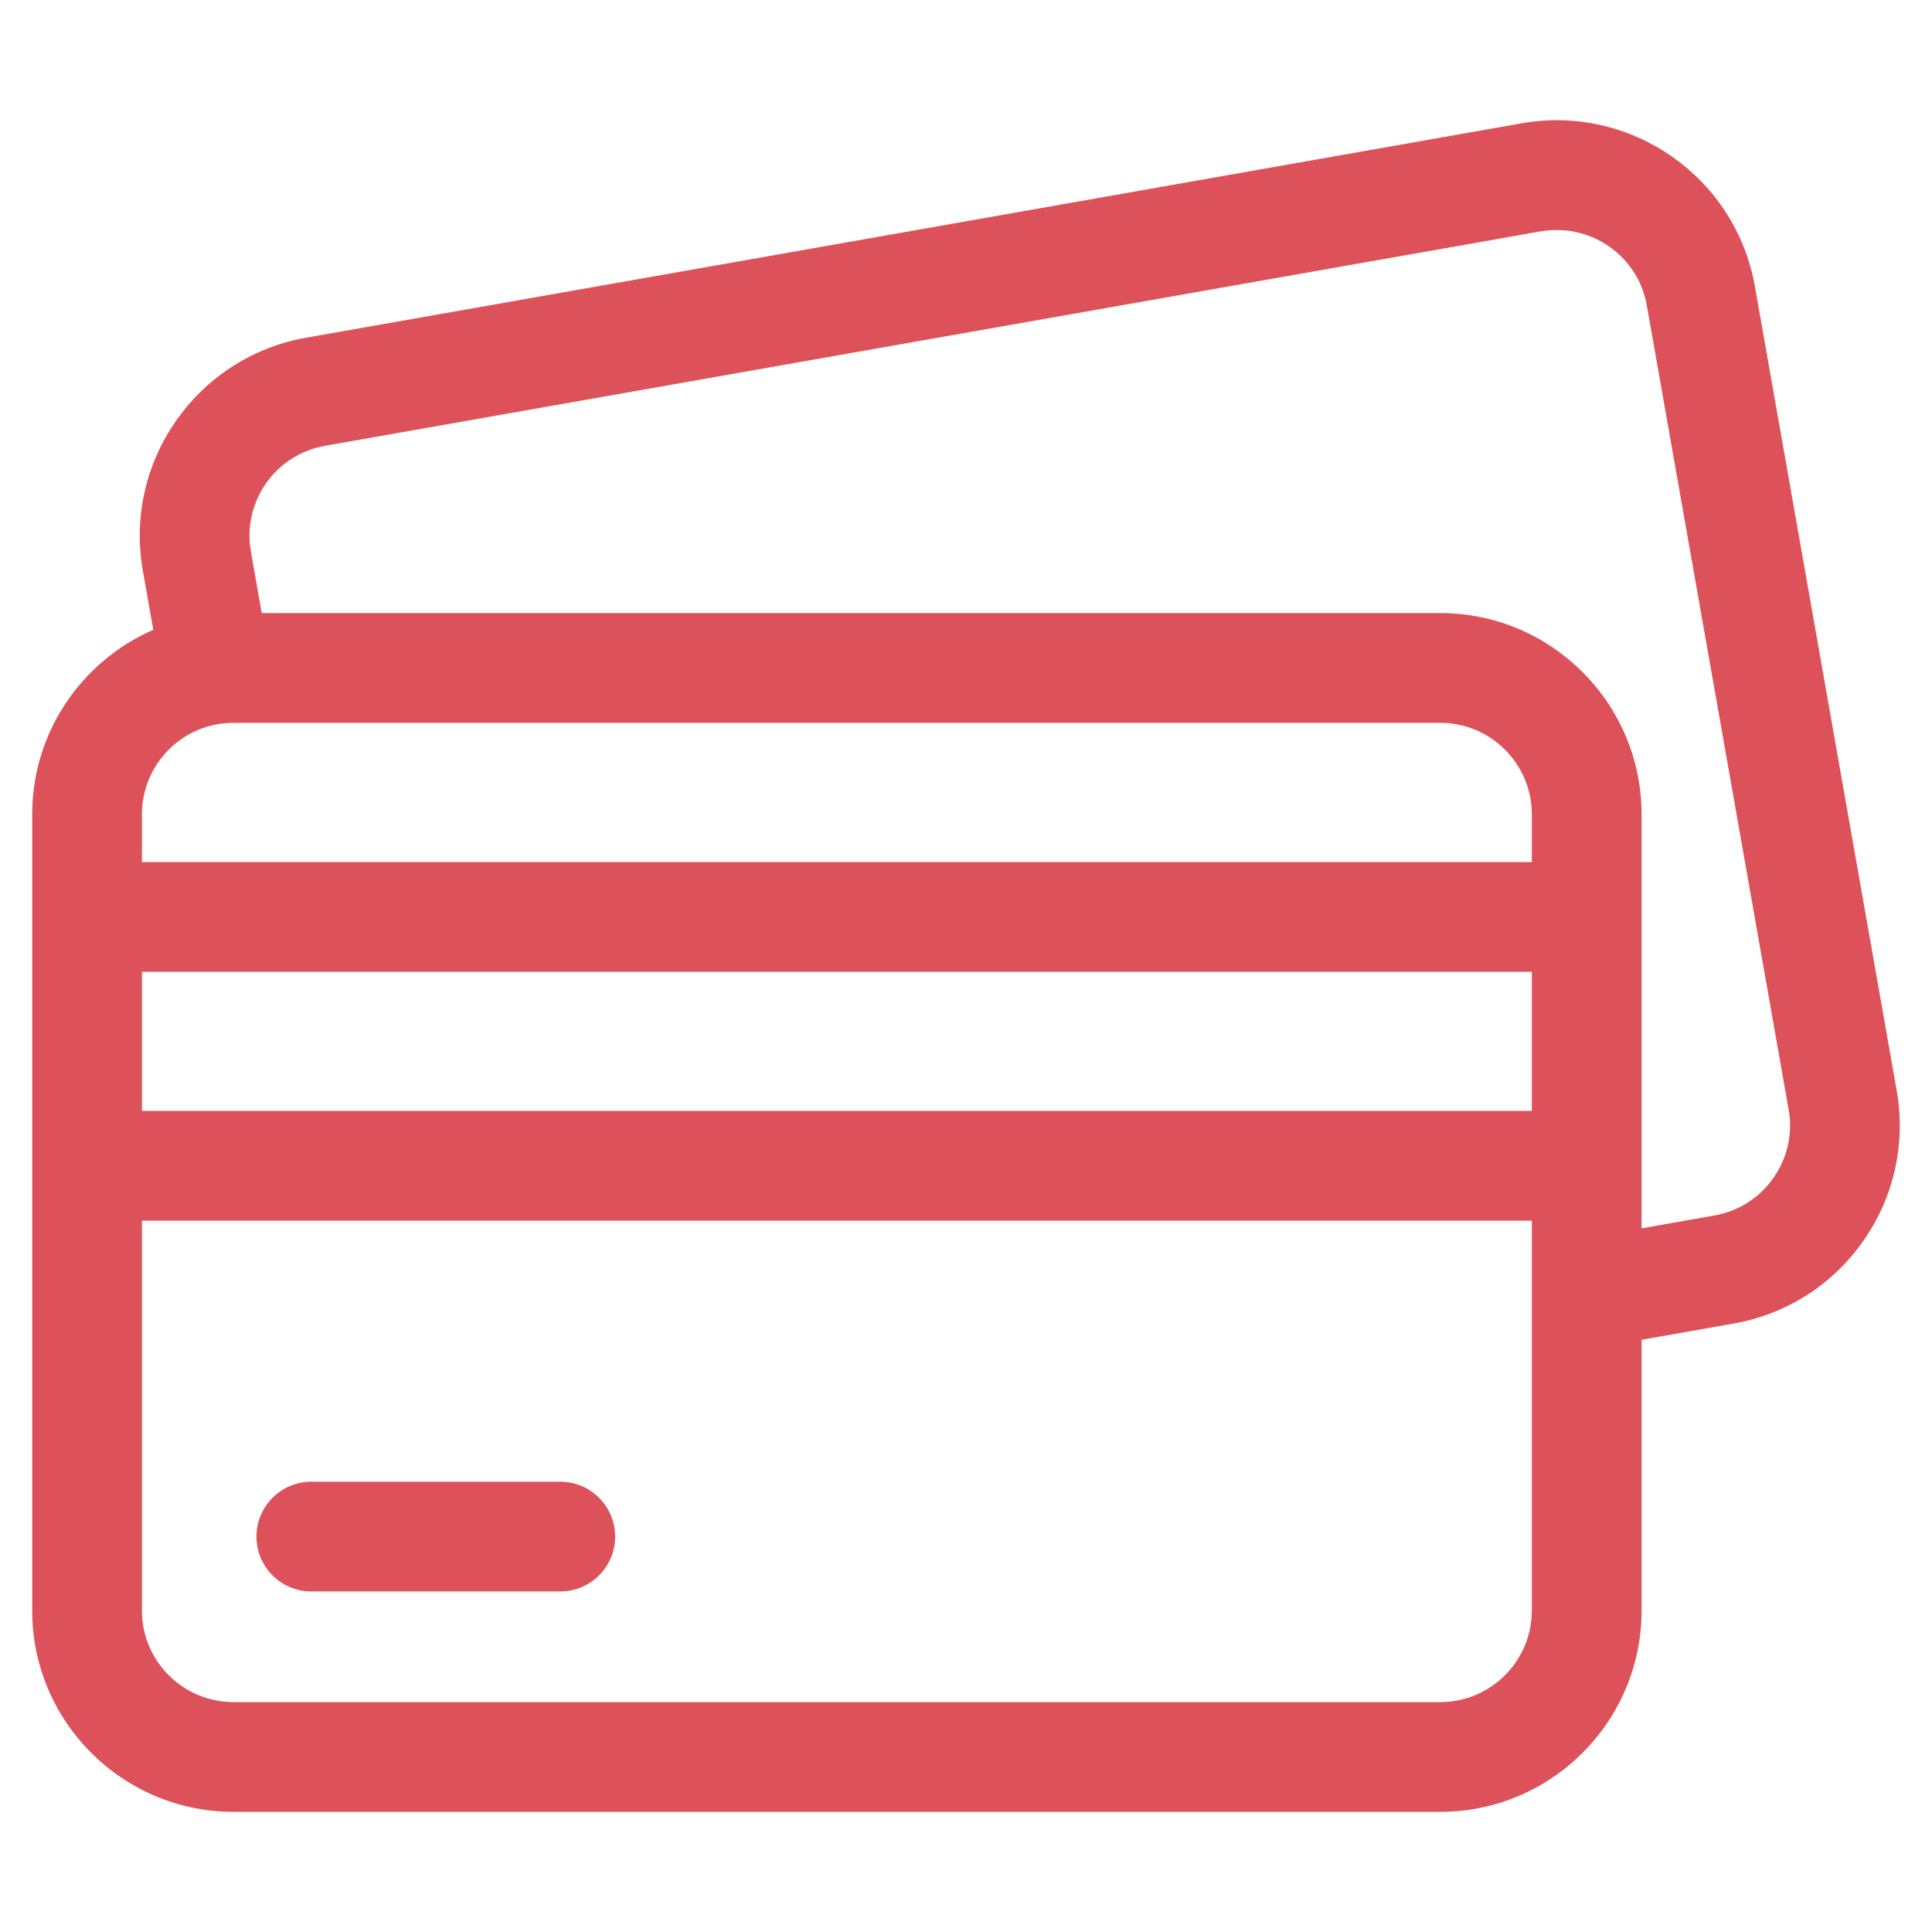 <svg width="15" height="15" viewBox="0 0 15 15" fill="none" xmlns="http://www.w3.org/2000/svg">
<g clip-path="url(#clip0_154_6209)">
<path d="M14.726 8.467L13.625 2.224C13.476 1.376 12.664 0.808 11.816 0.957L2.376 2.622C1.528 2.772 0.959 3.583 1.109 4.431L1.19 4.89C0.637 5.131 0.25 5.682 0.25 6.322V12.505C0.25 13.366 0.951 14.067 1.812 14.067H11.183C12.044 14.067 12.745 13.366 12.745 12.505V10.402L13.459 10.276C13.87 10.204 14.228 9.975 14.467 9.634C14.706 9.292 14.798 8.877 14.726 8.467ZM13.769 9.145C13.661 9.3 13.498 9.404 13.311 9.437L12.745 9.537V9.051V7.119V6.322C12.745 5.461 12.044 4.76 11.183 4.76H2.032L1.948 4.283C1.915 4.097 1.957 3.908 2.065 3.753C2.174 3.598 2.337 3.494 2.524 3.461L11.964 1.796C12.005 1.789 12.047 1.786 12.087 1.786C12.425 1.786 12.726 2.028 12.786 2.372L13.887 8.615C13.92 8.801 13.878 8.99 13.769 9.145ZM11.183 13.215H1.812C1.42 13.215 1.102 12.896 1.102 12.505V9.477H11.893V12.505C11.893 12.896 11.574 13.215 11.183 13.215ZM1.812 5.612H11.183C11.574 5.612 11.893 5.931 11.893 6.322V6.693H1.102V6.322C1.102 5.931 1.42 5.612 1.812 5.612ZM11.893 7.545V8.625H1.102V7.545H11.893Z" fill="#DD515B"/>
<path d="M4.35 11.504H2.417C2.182 11.504 1.991 11.695 1.991 11.93C1.991 12.165 2.182 12.356 2.417 12.356H4.35C4.585 12.356 4.776 12.165 4.776 11.93C4.776 11.695 4.585 11.504 4.35 11.504Z" fill="#DD515B"/>
</g>
<defs>
<clipPath id="clip0_154_6209">
<rect width="14.5" height="14.5" fill="white" transform="translate(0.25 0.25)"/>
</clipPath>
</defs>
</svg>
